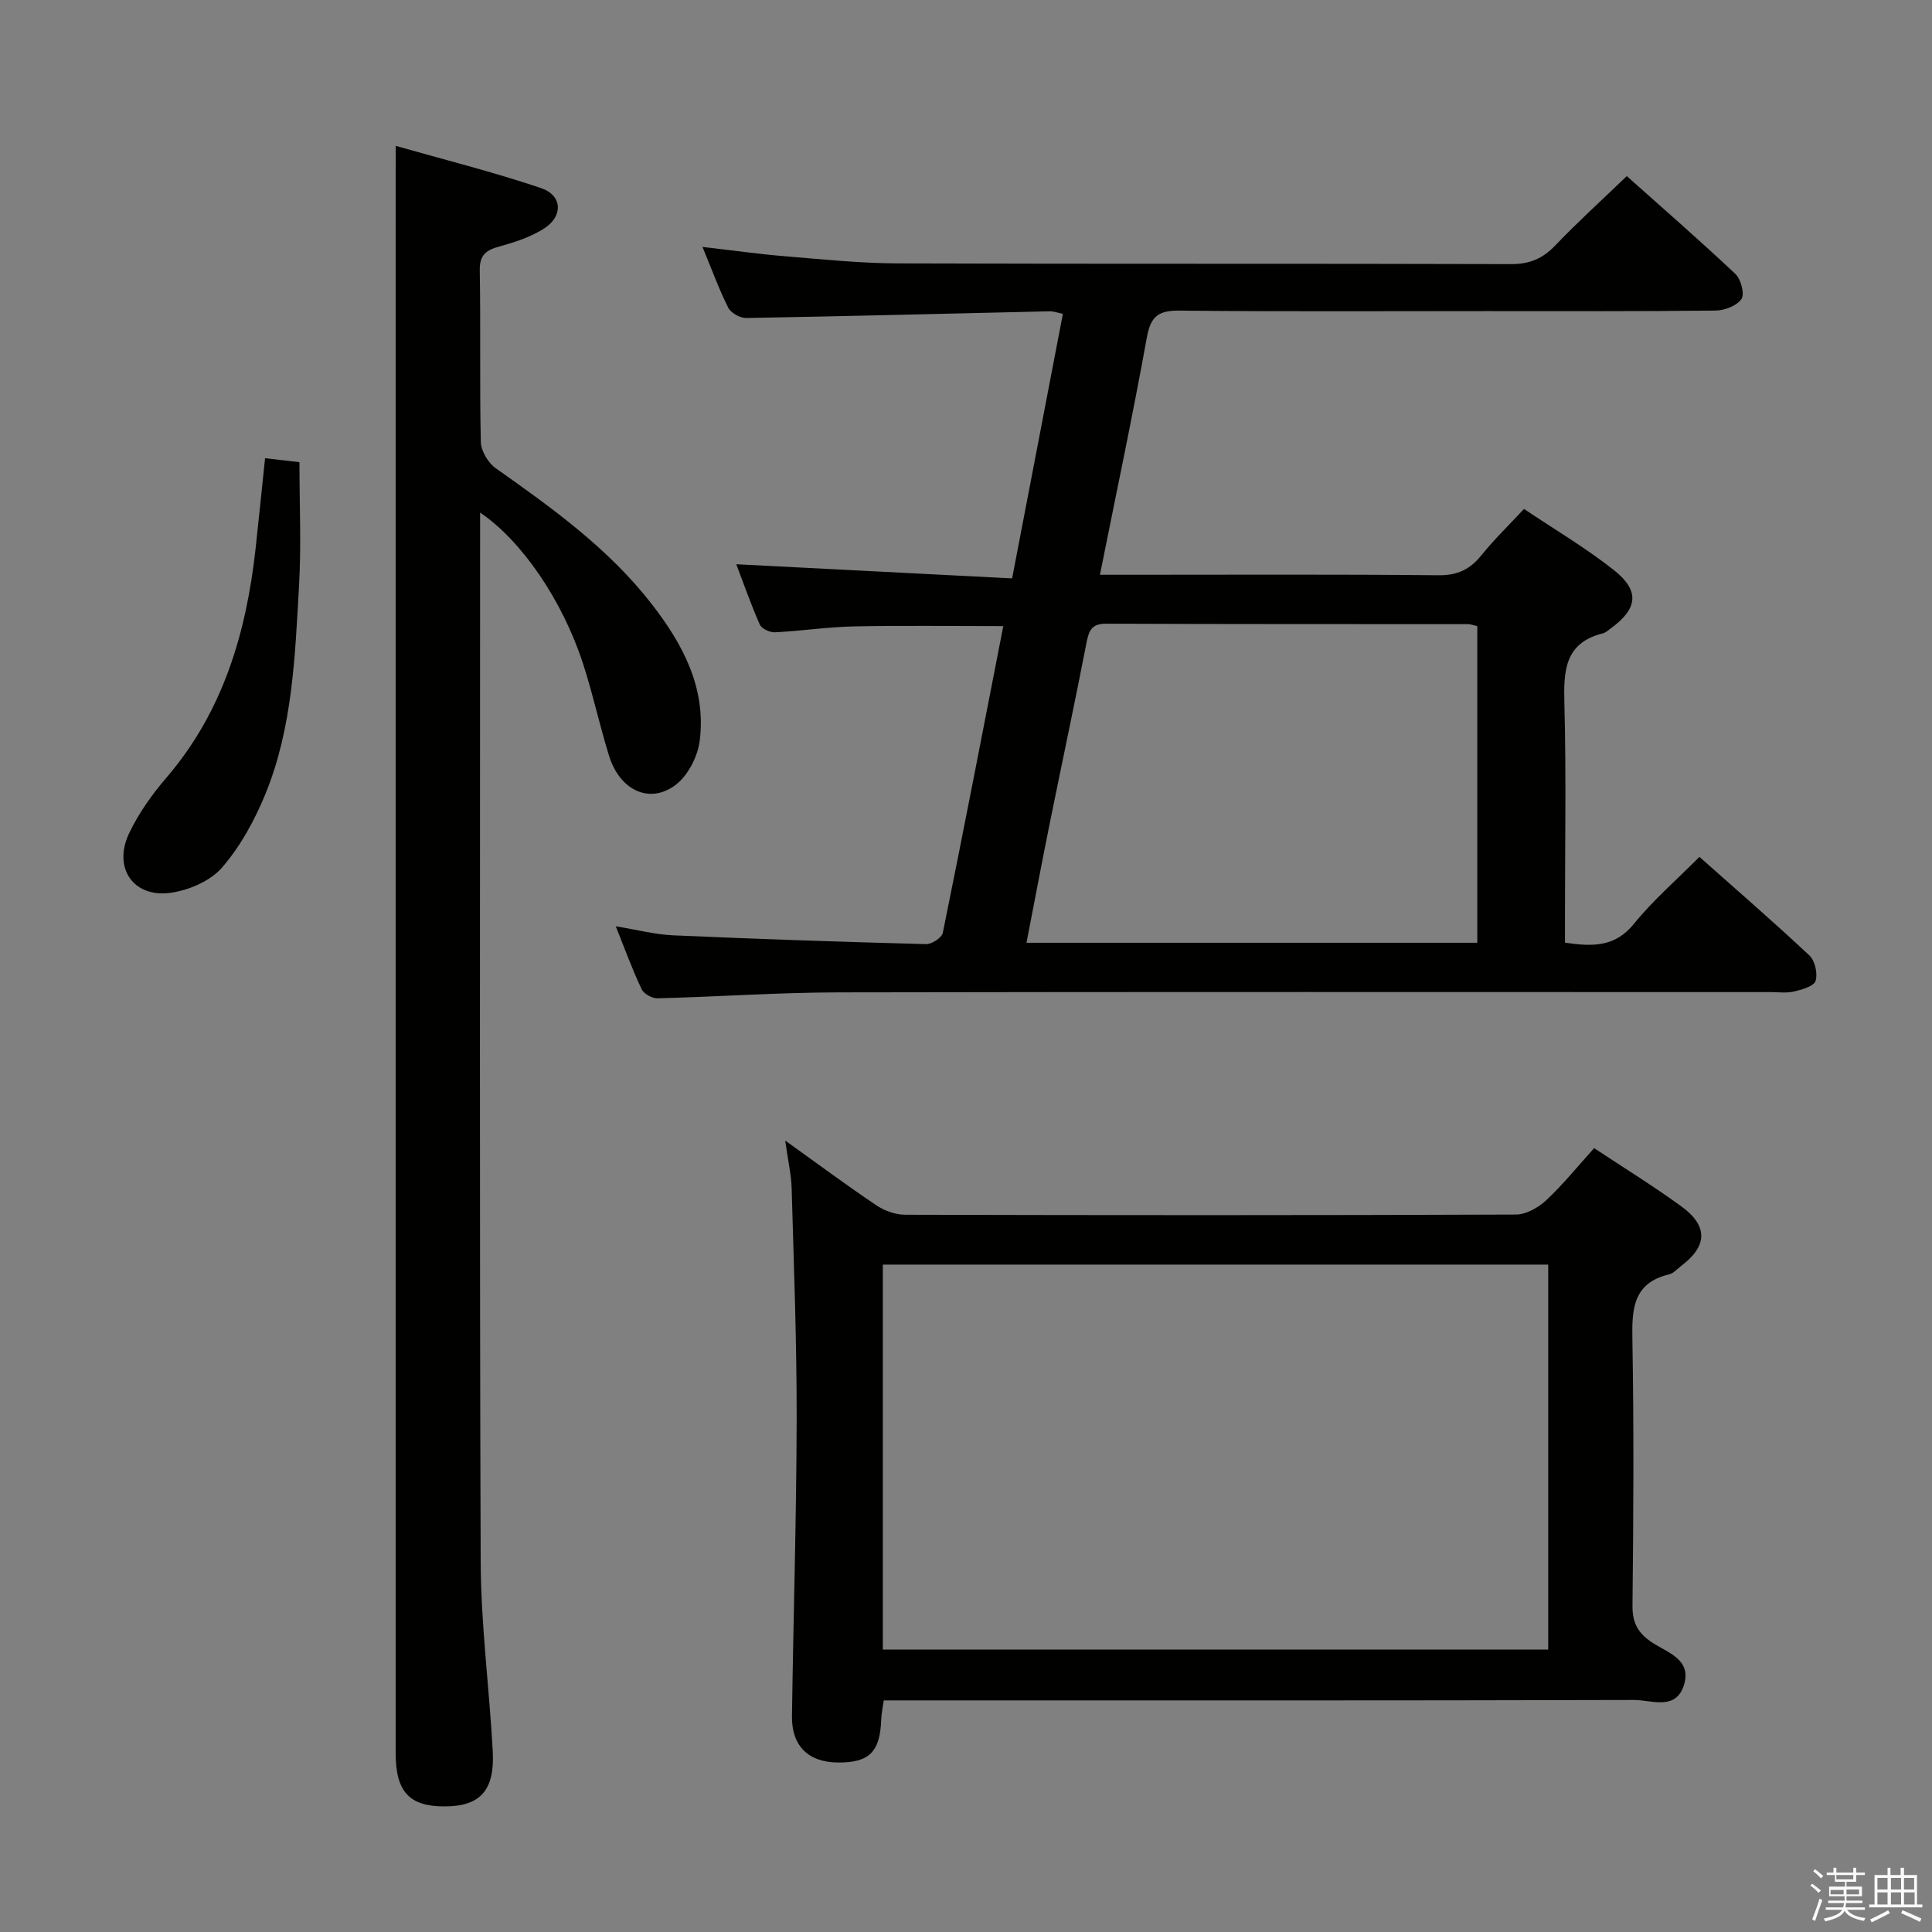 <svg enable-background="new 0 0 400 400" viewBox="0 0 400 400" xmlns="http://www.w3.org/2000/svg"><rect x="0" y="0" width="400" height="400" fill="#808080" stroke="none"/><path d="m374.8 390.4.4-.4c.7.5 1.3 1 1.8 1.4l-.5.5c-.5-.6-1.1-1.1-1.7-1.5zm1 7.3-.6-.3c.5-1.4 1.1-2.8 1.5-4.3.2.1.4.2.6.3-.5 1.3-1 2.8-1.5 4.3zm-.4-10.3.4-.4c.4.3 1 .8 1.7 1.4l-.5.5c-.4-.5-1-1-1.6-1.5zm2.5.3h1.7v-1h.6v1h3.5v-1h.6v1h1.8v.5h-1.8v1.4h-2v1h3.2v2h-3.2v.9h3.3v.5h-3.4c0 .3-.1.6-.1.9h4v.5h-3.7c.7.9 1.9 1.5 3.8 1.7-.1.2-.2.4-.3.6-2.1-.4-3.5-1.1-4-2.1-.4 1-1.8 1.7-4 2.2-.1-.2-.2-.4-.3-.6 2.1-.4 3.4-1 3.8-1.8h-3.4v-.5h3.6c.1-.3.1-.6.2-.9h-3.3v-.5h3.4c0-.3 0-.6 0-.9h-3.2v-2h3.3v-1h-2.1v-1.4h-1.7v-.5zm1.1 3.5v1h2.7c0-.3 0-.4 0-.4 0-.1 0-.2 0-.2 0-.1 0-.2 0-.3h-2.7zm1.2-3v.9h3.5v-.9zm4.7 3h-2.6v.6.4h2.6z" fill="#fafafb"/><path d="m393.6 386.7h.6v1.5h2.7v6.1h1.1v.6h-11v-.6h1.1v-6.1h2.7v-1.5h.6v1.5h2.1v-1.5zm-2.7 8.8.4.6c-1.2.6-2.5 1.3-3.8 1.9-.1-.2-.2-.4-.3-.6 1.2-.6 2.5-1.2 3.7-1.9zm-2.2-6.7v2.4h2.1v-2.4zm0 3v2.5h2.1v-2.5zm2.8-3v2.4h2.1v-2.4zm0 3v2.5h2.1v-2.5zm6 6.1c-1.4-.7-2.7-1.3-3.9-1.8l.3-.6c1.5.6 2.7 1.2 3.9 1.7zm-1.2-9.1h-2.1v2.4h2.1zm-2.1 3v2.5h2.2v-2.5z" fill="#fafafb"/><g fill="#010100"><path d="m127.49 191.78c4.48.73 8.17 1.71 11.9 1.87 17.44.77 34.9 1.36 52.35 1.82 1.18.03 3.26-1.33 3.46-2.34 4.29-21.09 8.37-42.22 12.52-63.5-10.66 0-20.78-.15-30.9.06-5.46.11-10.91.95-16.38 1.22-1.05.05-2.75-.74-3.13-1.6-1.86-4.21-3.38-8.58-4.87-12.49 19.06.98 37.91 1.94 57.11 2.93 3.61-18.84 7.03-36.68 10.51-54.78-1.2-.24-1.97-.54-2.74-.52-20.95.48-41.91 1.02-62.86 1.39-1.26.02-3.14-1.06-3.69-2.15-1.93-3.83-3.39-7.9-5.33-12.57 6.1.7 11.56 1.48 17.05 1.93 7.78.64 15.58 1.46 23.38 1.48 42.33.14 84.66.02 127 .15 3.84.01 6.53-1.14 9.14-3.87 4.59-4.81 9.53-9.28 14.8-14.35 7.3 6.52 15.02 13.23 22.47 20.24 1.16 1.09 1.97 4.17 1.27 5.21-.95 1.4-3.5 2.37-5.37 2.39-15.83.18-31.66.11-47.5.11-21.17 0-42.33.12-63.5-.1-4.32-.05-5.95 1.17-6.73 5.52-2.92 16.16-6.33 32.23-9.72 49.17h5.61c21.5 0 43-.11 64.5.1 3.93.04 6.51-1.22 8.88-4.15 2.59-3.22 5.59-6.12 8.81-9.58 6.39 4.3 12.84 8.09 18.65 12.7 5.38 4.27 4.88 7.96-.64 12-.54.39-1.07.9-1.69 1.06-7.92 1.98-8.14 7.77-7.96 14.5.39 14.82.12 29.66.12 44.5v5.04c5.66.82 10.32.98 14.27-3.89 3.95-4.88 8.78-9.05 13.57-13.87 7.75 6.88 15.4 13.5 22.77 20.41 1.15 1.08 1.75 3.73 1.28 5.25-.34 1.11-2.79 1.82-4.42 2.2-1.58.38-3.31.13-4.98.13-64.33 0-128.66-.07-192.99.06-12.46.03-24.93.91-37.39 1.23-1.11.03-2.82-.92-3.27-1.88-1.9-3.98-3.41-8.16-5.36-13.03zm178.37-62.15c-.97-.22-1.44-.41-1.91-.41-24.97-.02-49.95.01-74.92-.09-2.84-.01-3.54 1.2-4.04 3.74-2.46 12.7-5.18 25.35-7.74 38.03-1.62 8.03-3.13 16.09-4.73 24.29h93.34c0-22.01 0-43.64 0-65.56z"/><path d="m81.93 30.2c9.89 2.82 20.12 5.38 30.08 8.74 4.45 1.5 4.63 5.83.61 8.39-2.74 1.74-6 2.82-9.16 3.68-2.78.76-4.19 1.72-4.13 4.99.21 11.83-.05 23.66.22 35.49.04 1.87 1.51 4.34 3.08 5.45 11.72 8.27 23.35 16.61 32.26 28.07 6.48 8.33 11.35 17.42 9.98 28.34-.41 3.26-2.41 7.18-4.96 9.13-5.37 4.1-11.57 1.18-13.8-5.96-1.97-6.33-3.36-12.85-5.41-19.15-4.26-13.09-12.71-25.45-21.3-31.24v5.73c0 70.48-.13 140.97.12 211.45.05 13.09 1.79 26.18 2.5 39.28.44 8.15-2.65 11.42-10.04 11.41-7.25-.01-10.06-3.07-10.06-11.01 0-104.48 0-208.95 0-313.43.01-6.1.01-12.2.01-19.36z"/><path d="m162.57 236.14c7.01 5.02 12.84 9.36 18.88 13.41 1.67 1.12 3.92 1.94 5.91 1.95 42.16.11 84.33.13 126.49-.04 2.12-.01 4.64-1.43 6.27-2.95 3.49-3.27 6.52-7.03 9.93-10.8 6.19 4.1 12.27 7.85 18.02 12.03 5.63 4.09 5.46 8.25-.03 12.38-.8.6-1.54 1.5-2.43 1.71-7.54 1.79-7.76 7.2-7.64 13.59.32 18.33.22 36.66.02 54.99-.04 3.64 1.16 5.74 4.11 7.68 3.12 2.06 8.15 3.47 6.57 8.69-1.66 5.49-6.74 3.17-10.34 3.18-49.66.14-99.33.09-148.99.09-1.99 0-3.98 0-6.37 0-.2 1.43-.48 2.67-.52 3.93-.23 6.72-2.47 8.98-8.95 8.93-6.14-.05-9.61-3.4-9.53-9.62.28-20.48.93-40.95.97-61.43.03-15.97-.59-31.95-1.04-47.92-.09-2.77-.74-5.54-1.33-9.8zm157.97 25.68c-46.04 0-91.86 0-137.76 0v79.71h137.76c0-26.68 0-53.06 0-79.71z"/><path d="m54.88 94.87c2.52.29 4.59.53 7.12.82 0 8.76.39 17.22-.09 25.64-.83 14.57-1.34 29.31-6.96 43.06-2.23 5.44-5.19 10.87-9.01 15.26-2.44 2.8-6.94 4.71-10.75 5.21-7.63.99-11.82-5.21-8.48-12.29 1.96-4.14 4.72-8.04 7.72-11.53 11.77-13.7 16.56-30.02 18.49-47.49.66-6.08 1.28-12.15 1.96-18.68z"/></g></svg>